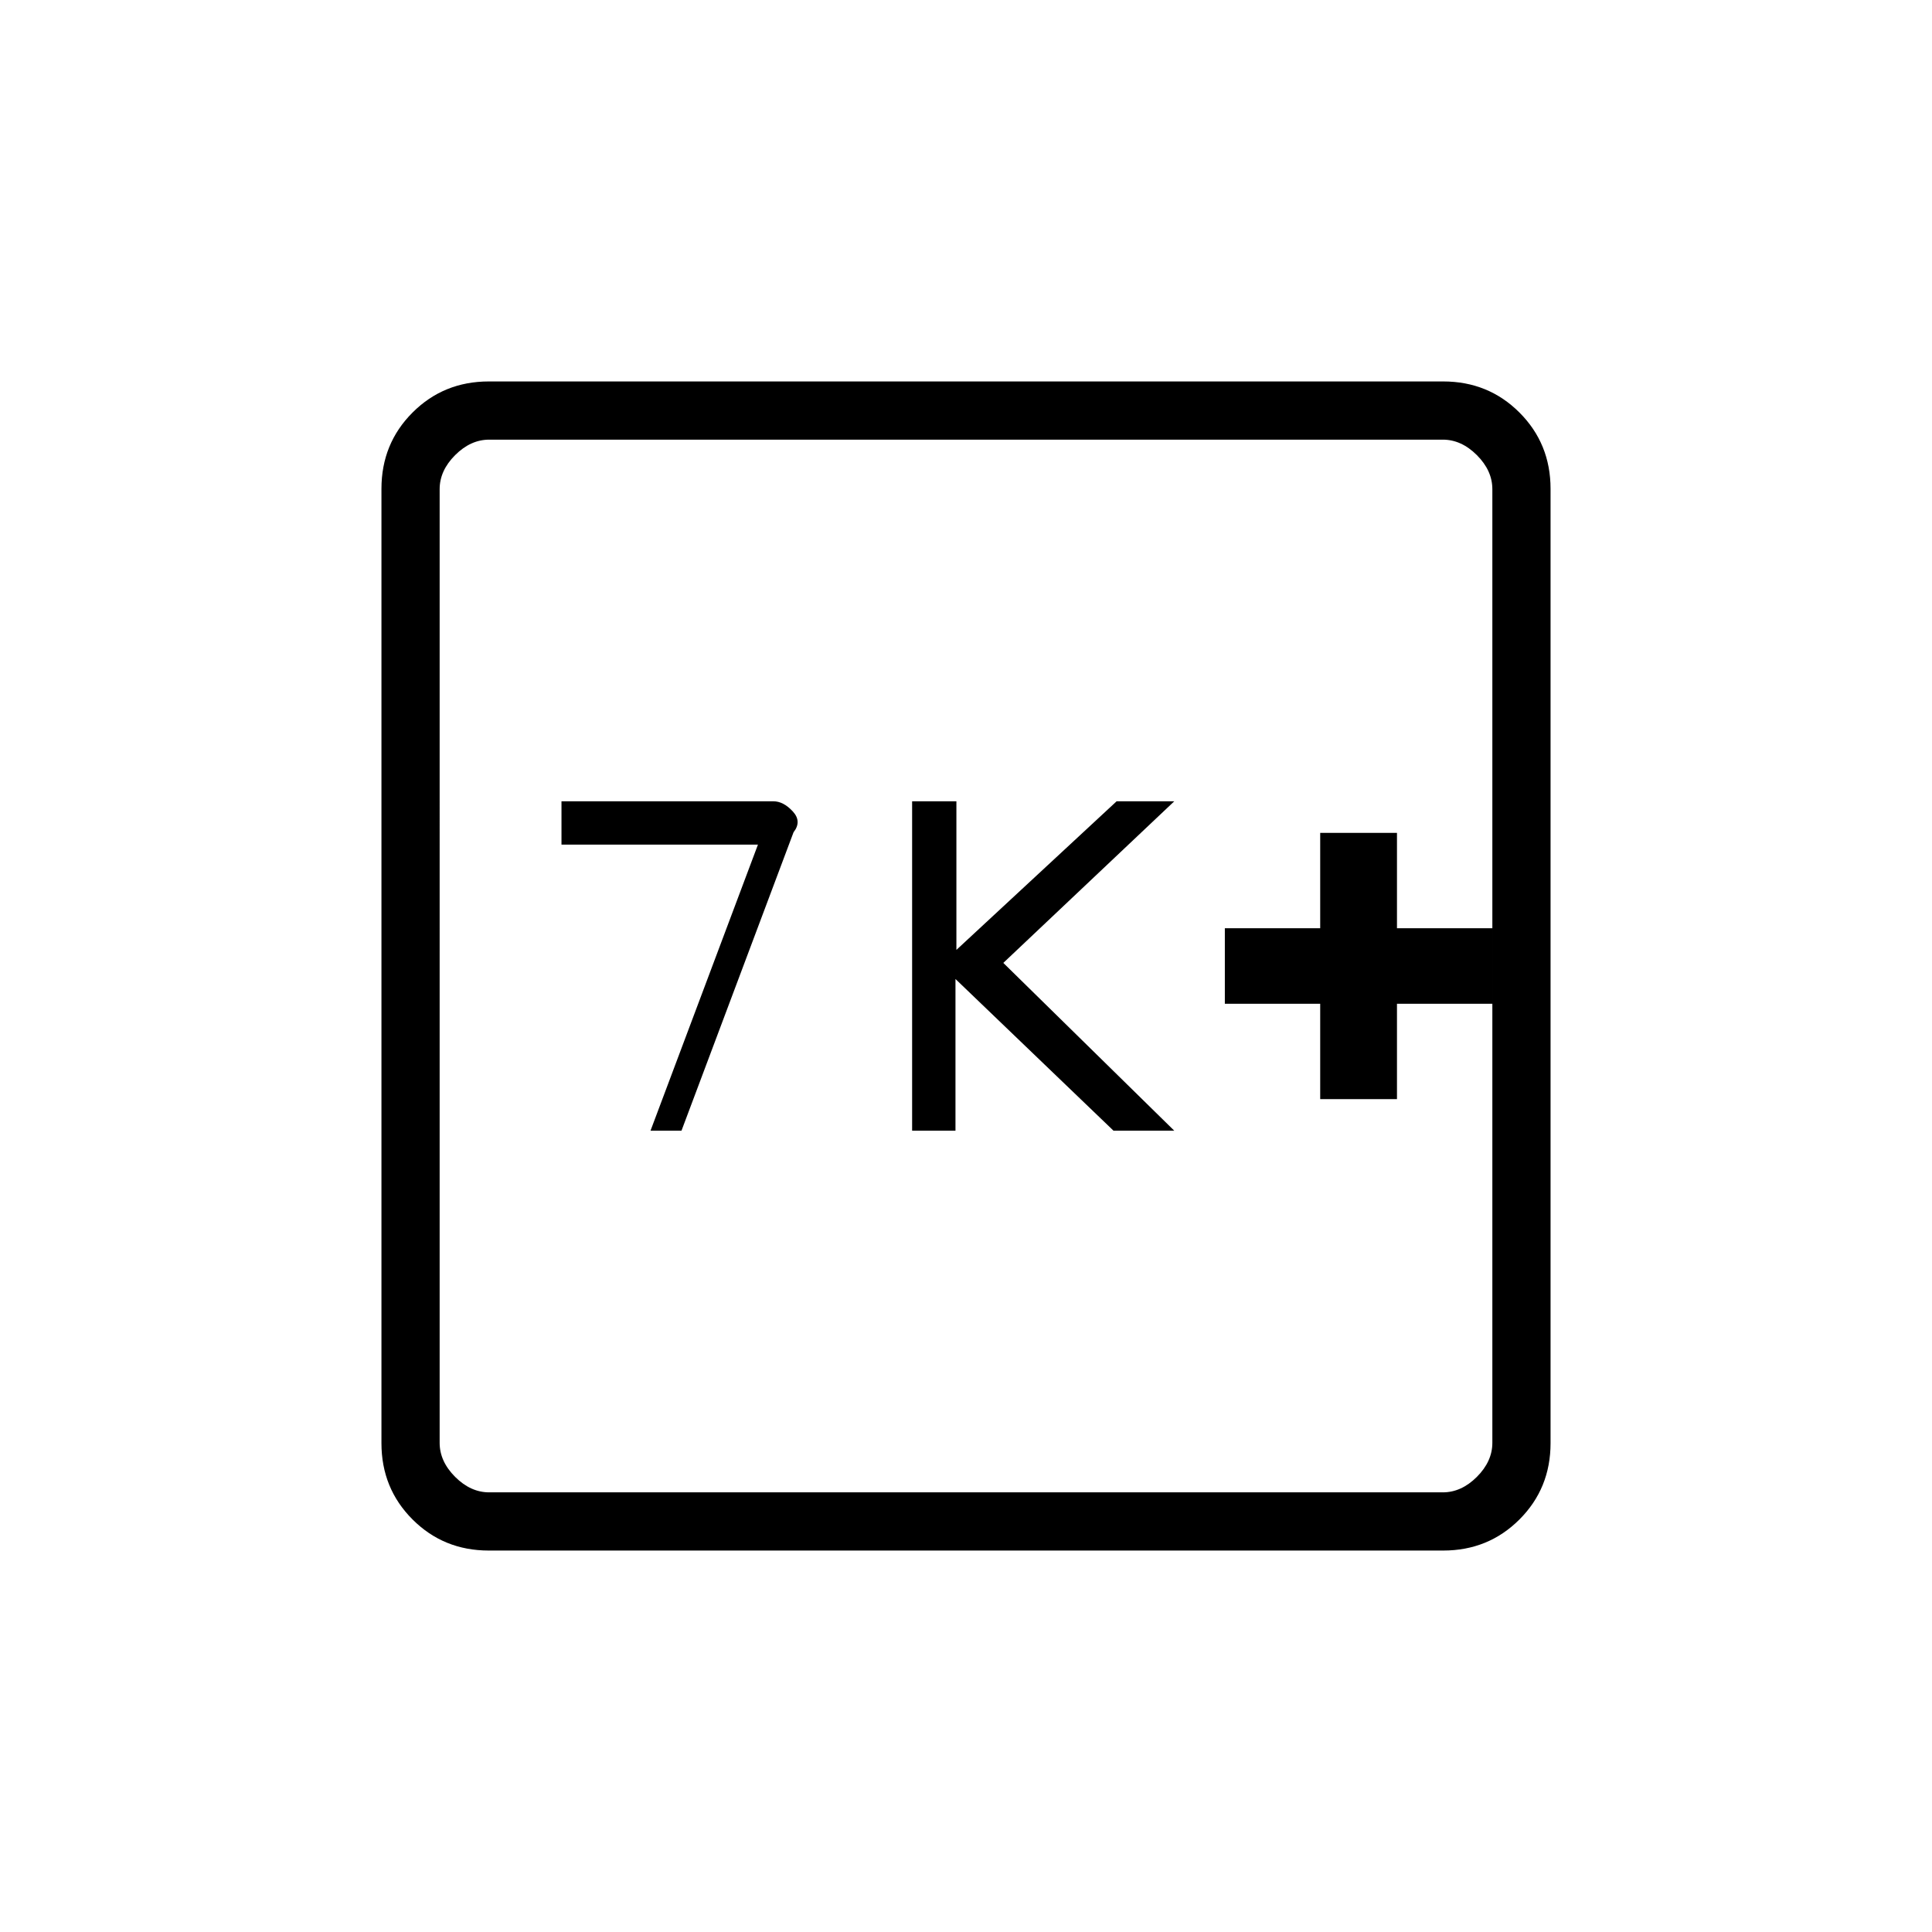 <svg xmlns="http://www.w3.org/2000/svg" height="20" viewBox="0 -960 960 960" width="20"><path d="M323.23-398.15h15.39l55.69-148.31q4.23-5.37-.4-10.38-4.63-5.01-9.68-5.01H279v21.54h97.62l-53.39 142.16Zm130 0h21.54v-75.39l78.54 75.39h30.19l-84.96-83.39 84.96-80.31h-28.65L475.23-488v-73.85h-22v163.7ZM656-413.85h38.15v-47.38h47.39v-37.54h-47.39v-47.38H656v47.38h-47.38v37.54H656v47.38ZM242.89-189.54q-22.45 0-37.9-15.45t-15.45-37.9v-474.22q0-22.45 15.45-37.9t37.9-15.45h474.22q22.45 0 37.9 15.45t15.45 37.9v474.22q0 22.45-15.45 37.9t-37.9 15.45H242.89Zm.19-28.92h473.84q9.23 0 16.93-7.69 7.69-7.7 7.69-16.93v-473.84q0-9.23-7.69-16.93-7.7-7.69-16.93-7.69H243.08q-9.23 0-16.93 7.69-7.69 7.7-7.69 16.93v473.84q0 9.23 7.69 16.93 7.7 7.69 16.93 7.69Zm-24.62-523.08V-218.46-741.54Z"/></svg>